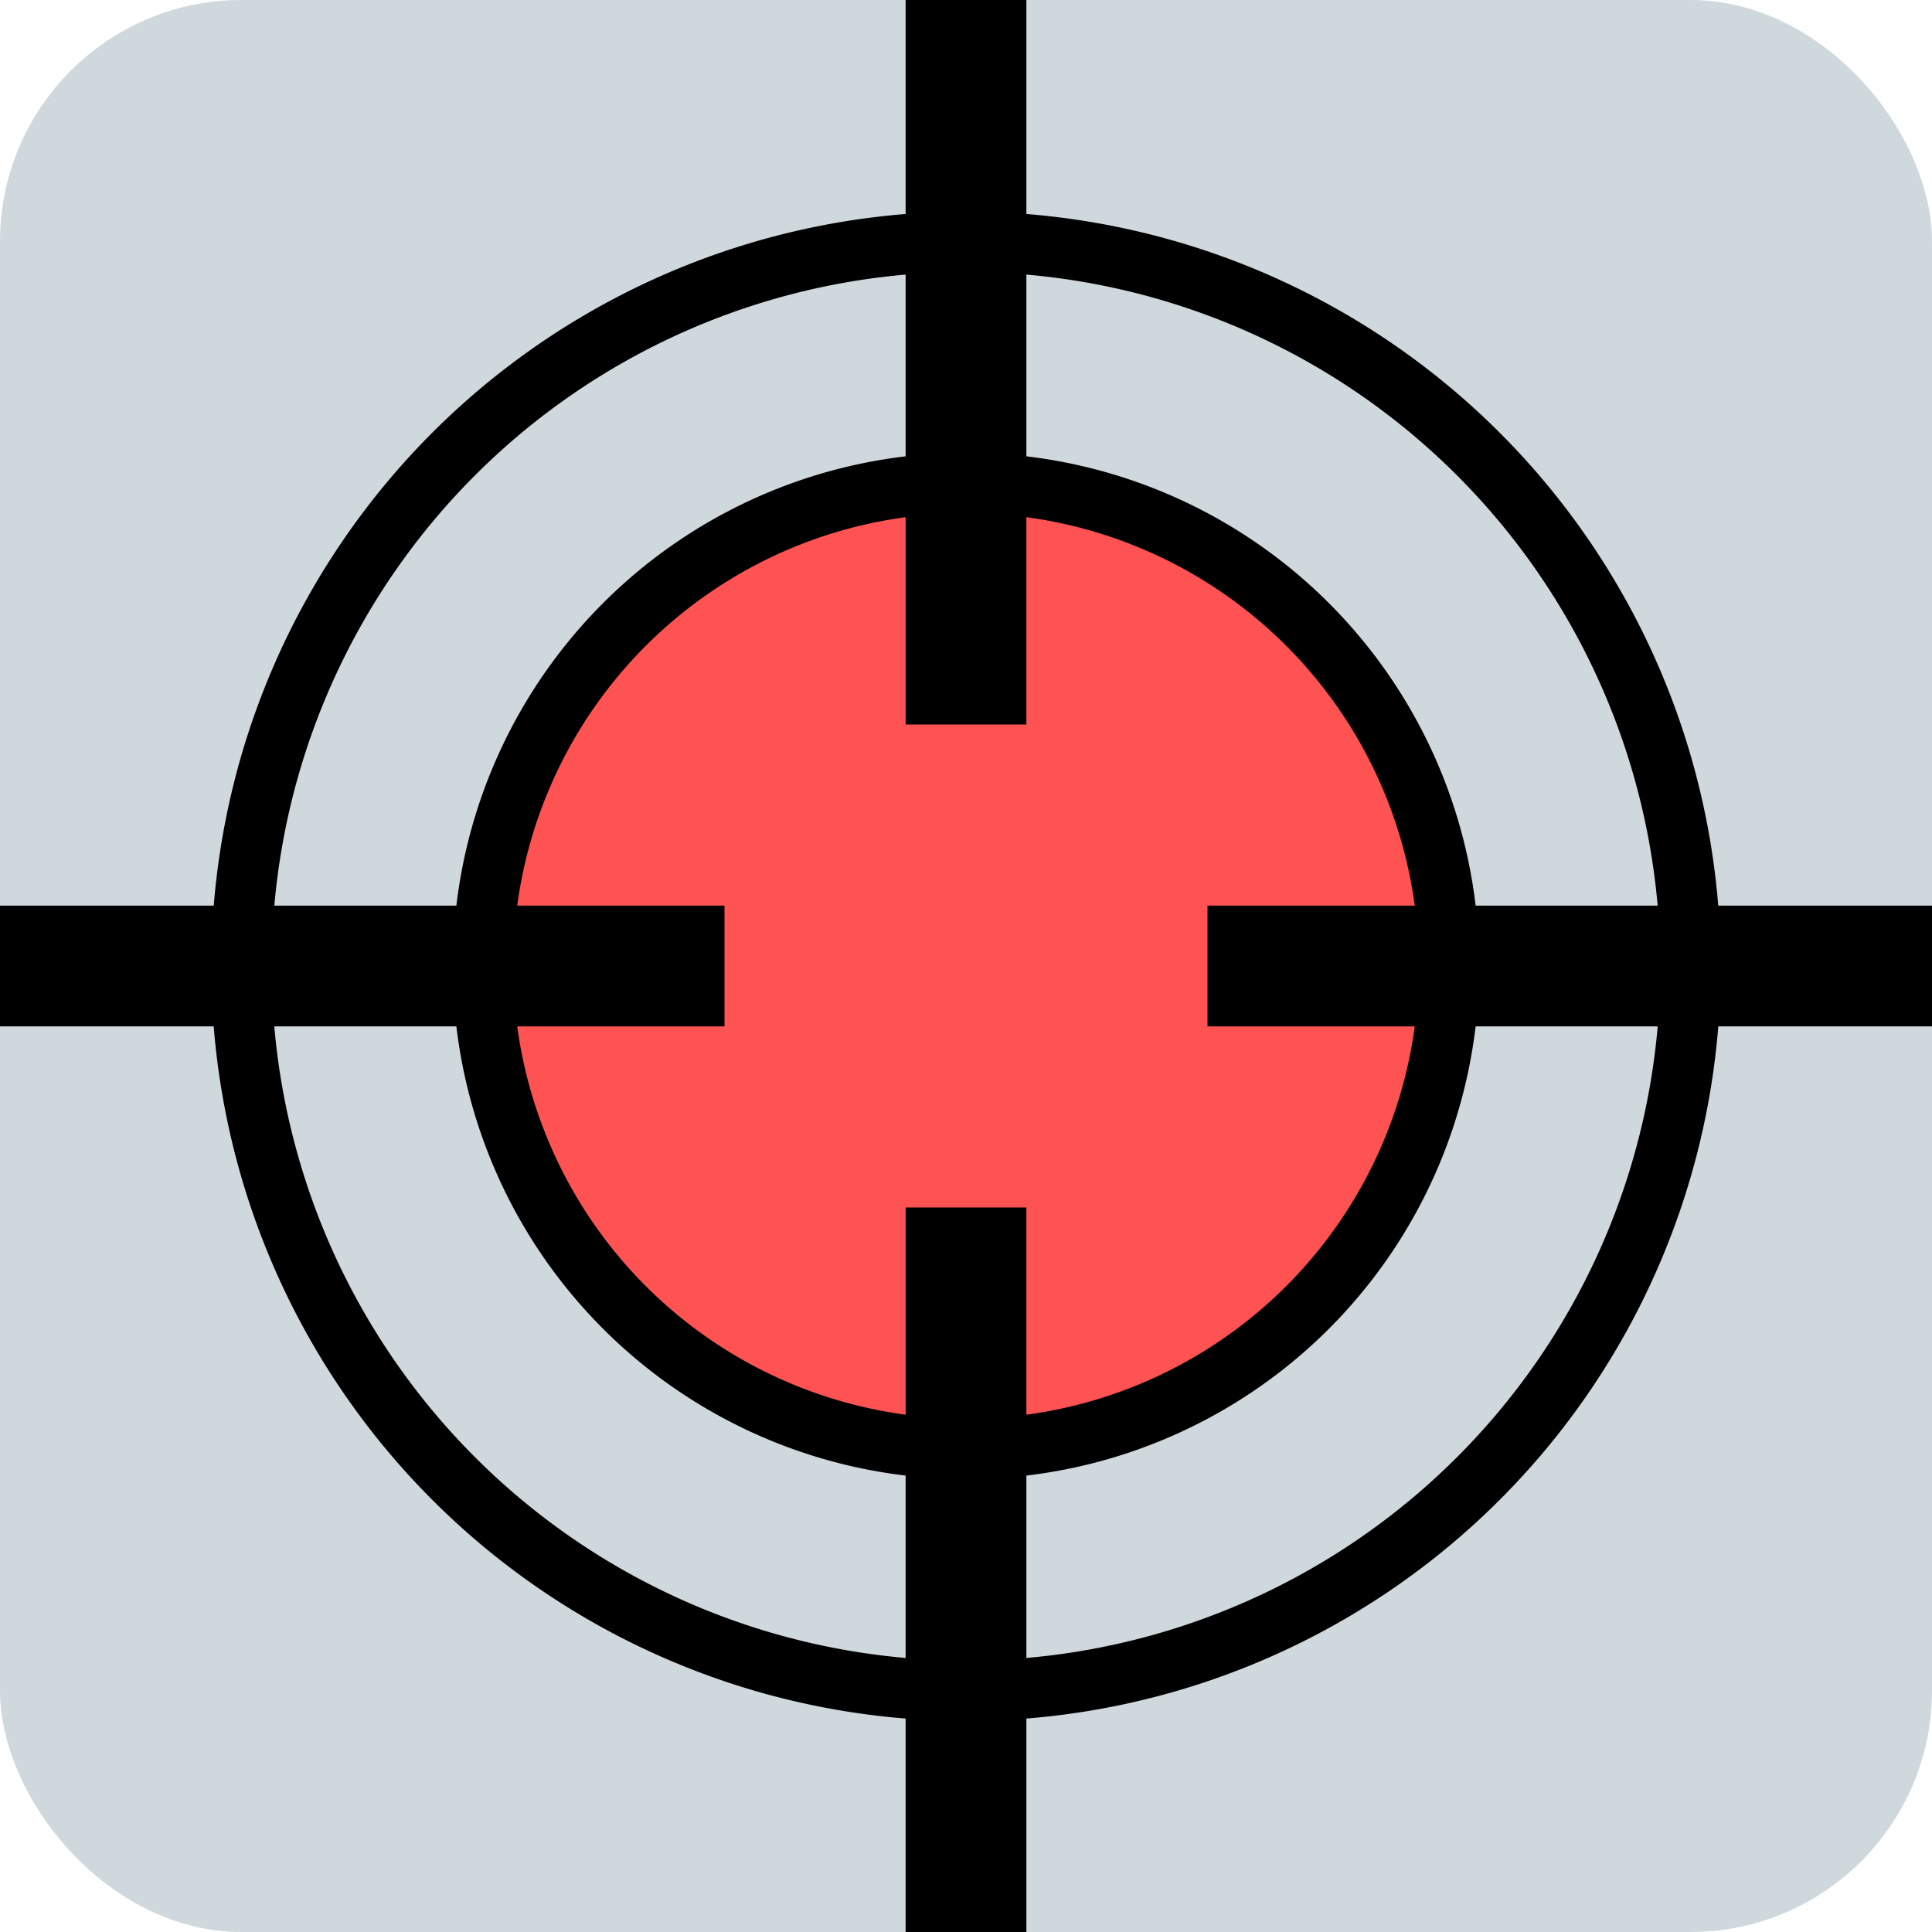 <?xml version="1.0" encoding="UTF-8" standalone="no"?>
<!-- Created with Inkscape (http://www.inkscape.org/) -->

<svg
   xmlns:dc="http://purl.org/dc/elements/1.1/"
   xmlns:cc="http://creativecommons.org/ns#"
   xmlns:rdf="http://www.w3.org/1999/02/22-rdf-syntax-ns#"
   xmlns:svg="http://www.w3.org/2000/svg"
   xmlns="http://www.w3.org/2000/svg"
   xmlns:sodipodi="http://sodipodi.sourceforge.net/DTD/sodipodi-0.dtd"
   xmlns:inkscape="http://www.inkscape.org/namespaces/inkscape"
   width="512"
   height="512"
   id="svg2"
   version="1.1"
   inkscape:version="0.48.5 r10040"
   sodipodi:docname="ic_launcher.svg"
   inkscape:export-filename="/Users/tkgktyk/OneDrive/AndroidStudio/ForceTouch/art/ic_launcher.png"
   inkscape:export-xdpi="90"
   inkscape:export-ydpi="90">
  <defs
     id="defs4" />
  <sodipodi:namedview
     id="base"
     pagecolor="#ffffff"
     bordercolor="#666666"
     borderopacity="1.0"
     inkscape:pageopacity="0.0"
     inkscape:pageshadow="2"
     inkscape:zoom="1.1191406"
     inkscape:cx="256"
     inkscape:cy="220.25829"
     inkscape:document-units="px"
     inkscape:current-layer="layer1"
     showgrid="true"
     inkscape:window-width="1280"
     inkscape:window-height="751"
     inkscape:window-x="0"
     inkscape:window-y="0"
     inkscape:window-maximized="1">
    <inkscape:grid
       type="xygrid"
       id="grid2985"
       empspacing="5"
       visible="true"
       enabled="true"
       snapvisiblegridlinesonly="true"
       spacingx="32px"
       spacingy="32px" />
  </sodipodi:namedview>
  <g
     inkscape:label="Layer 1"
     inkscape:groupmode="layer"
     id="layer1"
     transform="translate(0,-540.362)">
    <rect
       style="fill:#cfd8dc;fill-opacity:1;fill-rule:nonzero;stroke:none"
       id="rect3829"
       width="512"
       height="512"
       x="0"
       y="0"
       transform="translate(0,540.362)"
       rx="64"
       ry="64" />
    <path
       sodipodi:type="arc"
       style="fill:#ff5252;stroke:#000000;stroke-width:16;stroke-miterlimit:4;stroke-opacity:1;stroke-dasharray:none;fill-opacity:1"
       id="path2985"
       sodipodi:cx="256"
       sodipodi:cy="256"
       sodipodi:rx="128"
       sodipodi:ry="128"
       d="m 384,256.08 a 128,128 0 1 1 3e-5,-0.062"
       transform="translate(0,540.362)"
       sodipodi:start="0.00062683775"
       sodipodi:end="6.2833249"
       sodipodi:open="true" />
    <path
       style="fill:none;stroke:#000000;stroke-width:32;stroke-linecap:butt;stroke-linejoin:miter;stroke-miterlimit:4;stroke-opacity:1;stroke-dasharray:none"
       d="m 0,256 192,0"
       id="path3755"
       inkscape:connector-curvature="0"
       transform="translate(0,540.362)"
       sodipodi:nodetypes="cc" />
    <path
       transform="translate(0,540.362)"
       sodipodi:type="arc"
       style="fill:none;stroke:#000000;stroke-width:16;stroke-miterlimit:4;stroke-opacity:1;stroke-dasharray:none"
       id="path2985-1"
       sodipodi:cx="256"
       sodipodi:cy="256"
       sodipodi:rx="192"
       sodipodi:ry="192"
       d="M 448,256.12 A 192,192 0 1 1 448,256.027"
       sodipodi:start="0.00062683775"
       sodipodi:end="6.2833249"
       sodipodi:open="true" />
    <path
       style="fill:none;stroke:#000000;stroke-width:32;stroke-linecap:butt;stroke-linejoin:miter;stroke-miterlimit:4;stroke-opacity:1;stroke-dasharray:none"
       d="m 320,796.362 192,0"
       id="path3755-3"
       inkscape:connector-curvature="0"
       sodipodi:nodetypes="cc" />
    <path
       style="fill:none;stroke:#000000;stroke-width:32;stroke-linecap:butt;stroke-linejoin:miter;stroke-miterlimit:4;stroke-opacity:1;stroke-dasharray:none"
       d="m 256,732.362 0,-192"
       id="path3755-3-5"
       inkscape:connector-curvature="0"
       sodipodi:nodetypes="cc" />
    <path
       style="fill:none;stroke:#000000;stroke-width:32;stroke-linecap:butt;stroke-linejoin:miter;stroke-miterlimit:4;stroke-opacity:1;stroke-dasharray:none"
       d="m 256,1052.362 0,-192"
       id="path3755-3-5-2"
       inkscape:connector-curvature="0"
       sodipodi:nodetypes="cc" />
  </g>
</svg>
